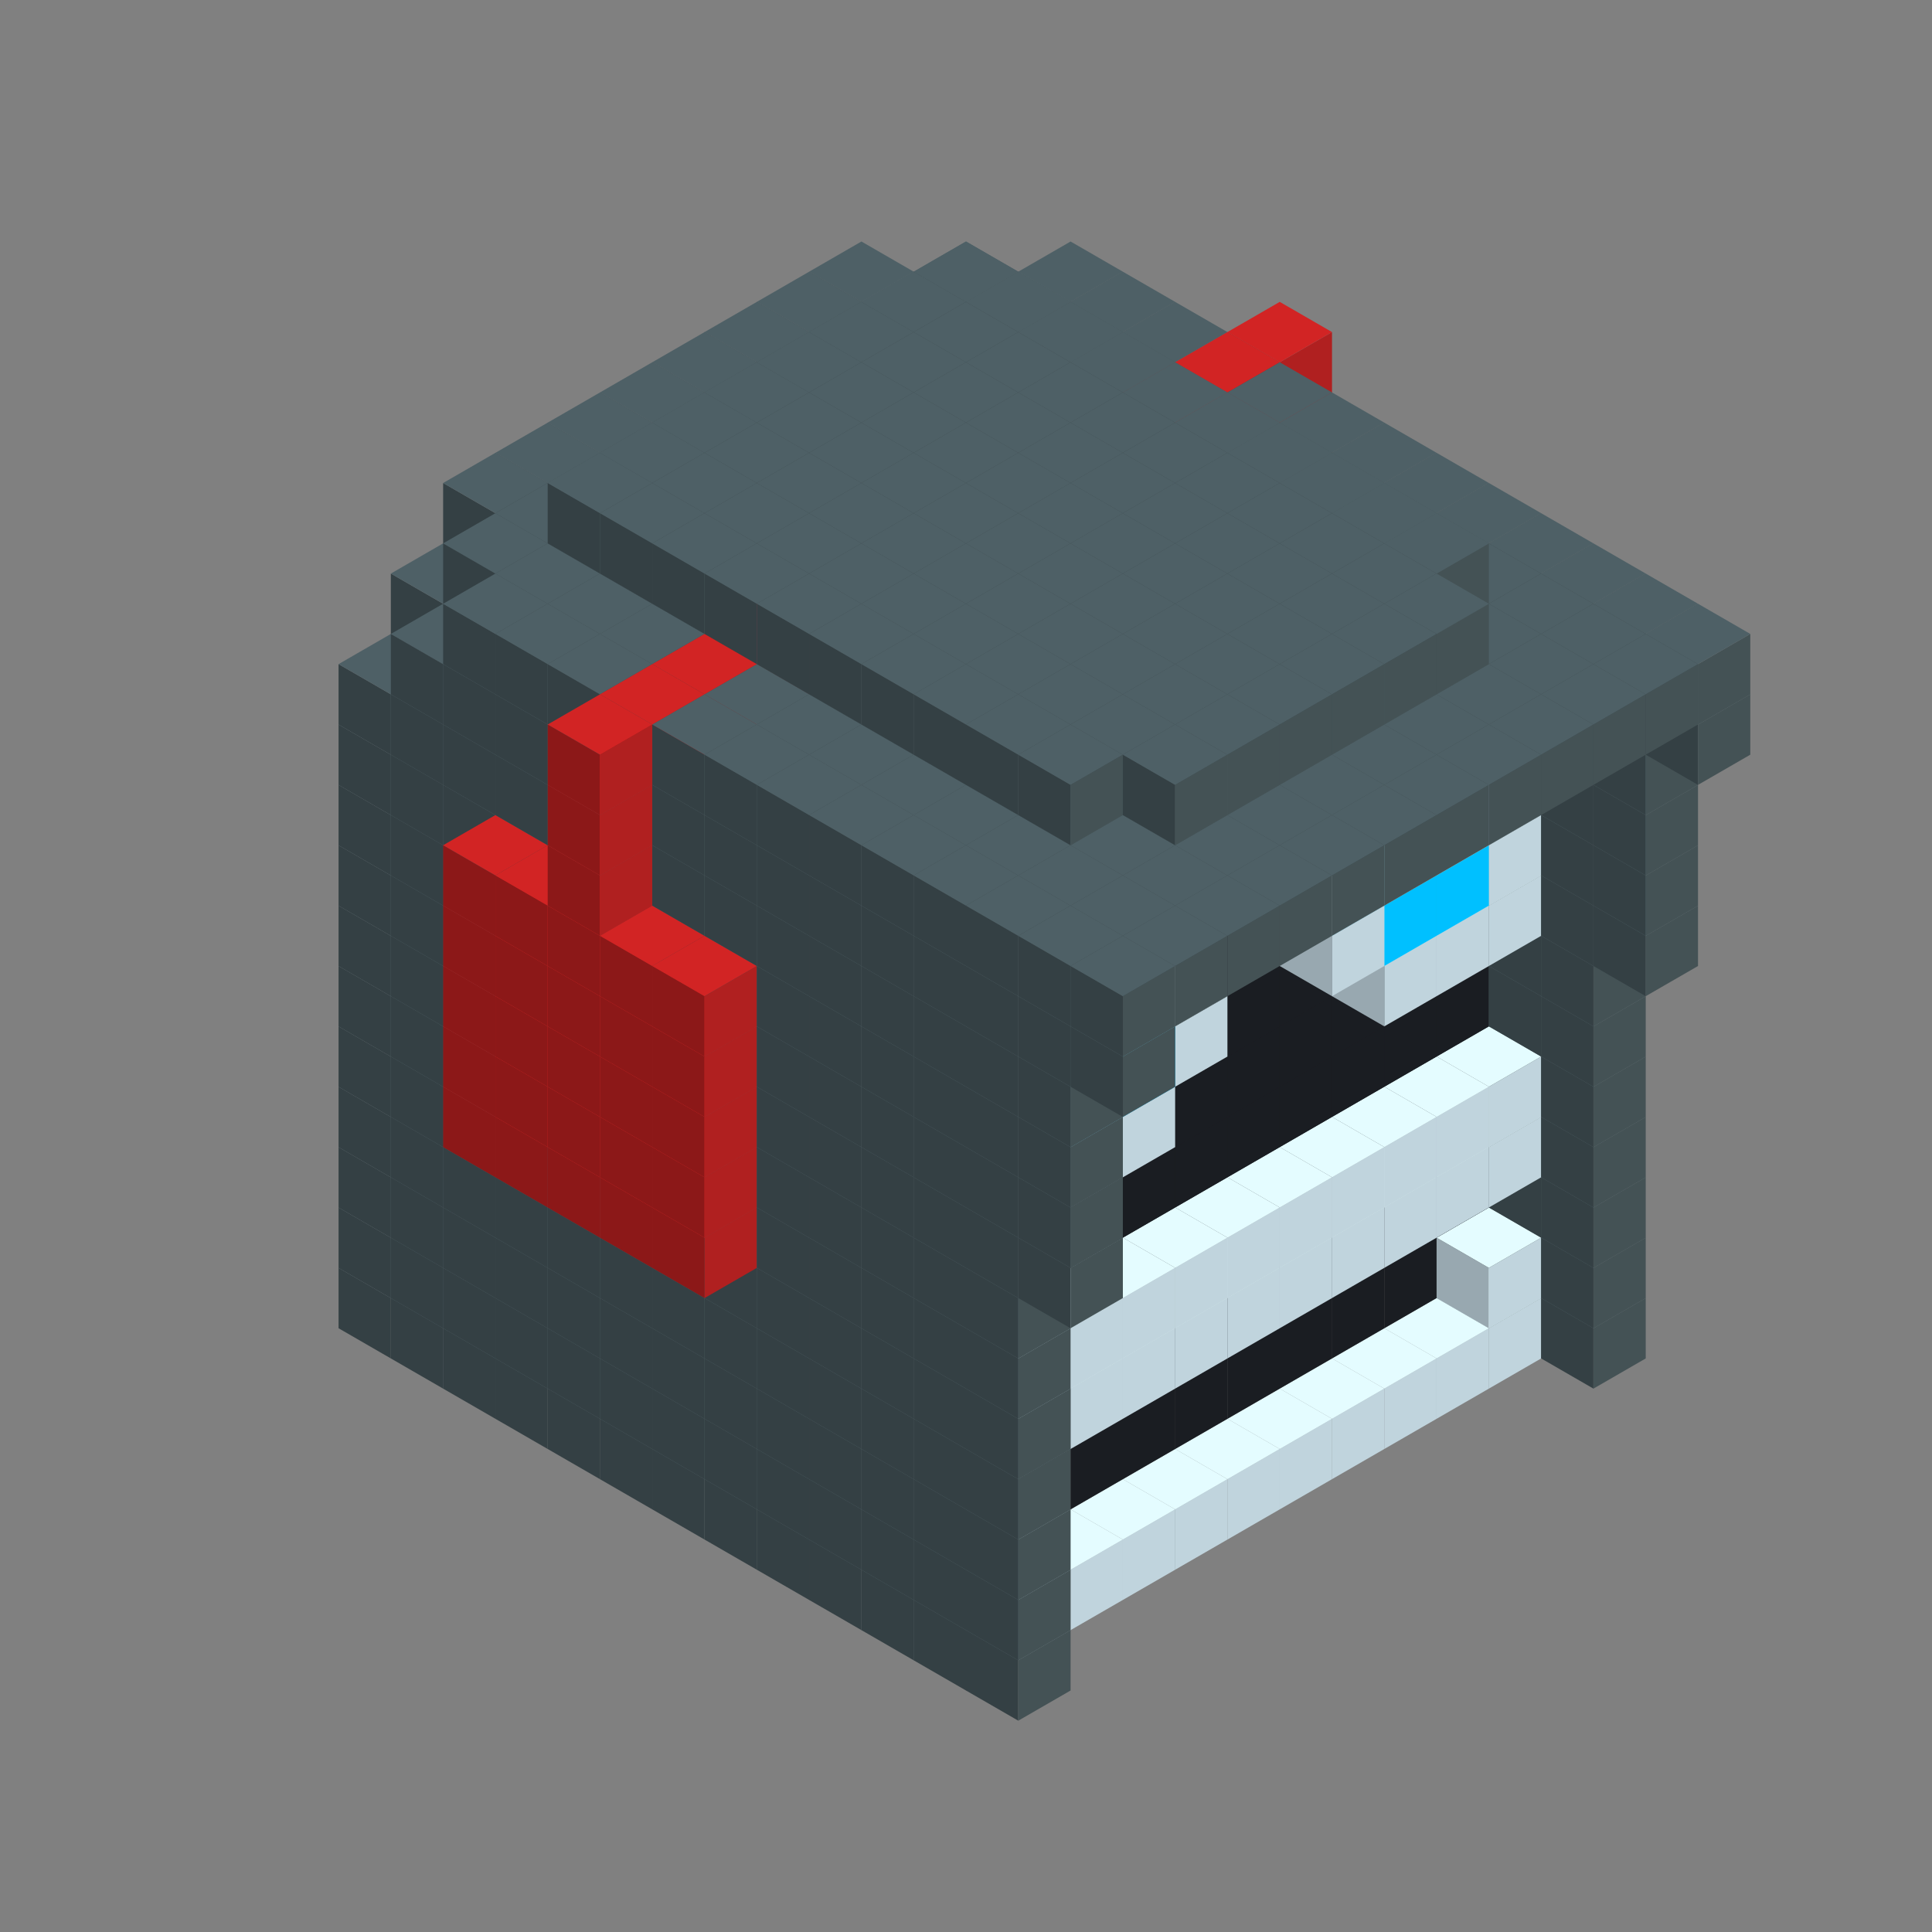 
<svg width='600' height='600' viewBox='4436371 5550000 3200000 3200000' xmlns='http://www.w3.org/2000/svg' xmlns:xlink='http://www.w3.org/1999/xlink'>
<rect x="4436371" y="5550000" width="3200000" height="3200000" fill="#808080" stroke="none"/>
<use xlink:href='#v-0x000000bc-4' transform='translate(1936371,3050000)'/>
<use xlink:href='#v-0x000000bc-4' transform='translate(983738,3600000)'/>
<use xlink:href='#v-0x000000bc-4' transform='translate(2022974,3100000)'/>
<use xlink:href='#v-0x000000bc-4' transform='translate(1070341,3650000)'/>
<use xlink:href='#v-0x000000bc-4' transform='translate(2109577,3150000)'/>
<use xlink:href='#v-0x000000bc-4' transform='translate(1156944,3700000)'/>
<use xlink:href='#v-0x000000bc-4' transform='translate(2196180,3200000)'/>
<use xlink:href='#v-0x000000bc-4' transform='translate(1243547,3750000)'/>
<use xlink:href='#v-0x000000bc-4' transform='translate(2282783,3250000)'/>
<use xlink:href='#v-0x000000bc-4' transform='translate(1330150,3800000)'/>
<use xlink:href='#v-0x000000bc-4' transform='translate(2369386,3300000)'/>
<use xlink:href='#v-0x000000bc-4' transform='translate(1416753,3850000)'/>
<use xlink:href='#v-0x000000bc-4' transform='translate(2455989,3350000)'/>
<use xlink:href='#v-0x000000bc-4' transform='translate(1503356,3900000)'/>
<use xlink:href='#v-0x000000bc-4' transform='translate(2542592,3400000)'/>
<use xlink:href='#v-0x000000bc-4' transform='translate(1589959,3950000)'/>
<use xlink:href='#v-0x000000bc-4' transform='translate(2629195,3450000)'/>
<use xlink:href='#v-0x000000bc-4' transform='translate(1676562,4000000)'/>
<use xlink:href='#v-0x000000bc-4' transform='translate(2715798,3500000)'/>
<use xlink:href='#v-0x000000bc-4' transform='translate(1763165,4050000)'/>
<use xlink:href='#v-0x000000bc-4' transform='translate(2802401,3550000)'/>
<use xlink:href='#v-0x000000bc-4' transform='translate(1849768,4100000)'/>
<use xlink:href='#v-0x000000bc-4' transform='translate(2889004,3600000)'/>
<use xlink:href='#v-0x000000bc-1' transform='translate(2802401,3650000)'/>
<use xlink:href='#v-0x000000bc-1' transform='translate(2715798,3700000)'/>
<use xlink:href='#v-0x000000bc-1' transform='translate(2629195,3750000)'/>
<use xlink:href='#v-0x000000bc-1' transform='translate(2542592,3800000)'/>
<use xlink:href='#v-0x000000bc-1' transform='translate(2455989,3850000)'/>
<use xlink:href='#v-0x000000bc-1' transform='translate(2369386,3900000)'/>
<use xlink:href='#v-0x000000bc-1' transform='translate(2282783,3950000)'/>
<use xlink:href='#v-0x000000bc-1' transform='translate(2196180,4000000)'/>
<use xlink:href='#v-0x000000bc-1' transform='translate(2109577,4050000)'/>
<use xlink:href='#v-0x000000bc-1' transform='translate(2022974,4100000)'/>
<use xlink:href='#v-0x000000bc-4' transform='translate(1936371,4150000)'/>
<use xlink:href='#v-0x000000bc-4' transform='translate(2975607,3650000)'/>
<use xlink:href='#v-0x000000bc-4' transform='translate(2022974,4200000)'/>
<use xlink:href='#v-0x000000bc-4' transform='translate(1936371,2950000)'/>
<use xlink:href='#v-0x000000bc-4' transform='translate(983738,3500000)'/>
<use xlink:href='#v-0x000000bc-4' transform='translate(2022974,3000000)'/>
<use xlink:href='#v-0x000000bc-4' transform='translate(1070341,3550000)'/>
<use xlink:href='#v-0x000000bc-4' transform='translate(2109577,3050000)'/>
<use xlink:href='#v-0x000000bc-4' transform='translate(1156944,3600000)'/>
<use xlink:href='#v-0x000000bc-4' transform='translate(2196180,3100000)'/>
<use xlink:href='#v-0x000000bc-4' transform='translate(1243547,3650000)'/>
<use xlink:href='#v-0x000000bc-4' transform='translate(2282783,3150000)'/>
<use xlink:href='#v-0x000000bc-4' transform='translate(1330150,3700000)'/>
<use xlink:href='#v-0x000000bc-4' transform='translate(2369386,3200000)'/>
<use xlink:href='#v-0x000000bc-4' transform='translate(1416753,3750000)'/>
<use xlink:href='#v-0x000000bc-4' transform='translate(2455989,3250000)'/>
<use xlink:href='#v-0x000000bc-4' transform='translate(1503356,3800000)'/>
<use xlink:href='#v-0x000000bc-4' transform='translate(2542592,3300000)'/>
<use xlink:href='#v-0x000000bc-4' transform='translate(1589959,3850000)'/>
<use xlink:href='#v-0x000000bc-4' transform='translate(2629195,3350000)'/>
<use xlink:href='#v-0x000000bc-4' transform='translate(1676562,3900000)'/>
<use xlink:href='#v-0x000000bc-4' transform='translate(2715798,3400000)'/>
<use xlink:href='#v-0x000000bc-4' transform='translate(1763165,3950000)'/>
<use xlink:href='#v-0x000000bc-4' transform='translate(2802401,3450000)'/>
<use xlink:href='#v-0x000000bc-2' transform='translate(2715798,3500000)'/>
<use xlink:href='#v-0x000000bc-2' transform='translate(2629195,3550000)'/>
<use xlink:href='#v-0x000000bc-2' transform='translate(2542592,3600000)'/>
<use xlink:href='#v-0x000000bc-2' transform='translate(2455989,3650000)'/>
<use xlink:href='#v-0x000000bc-2' transform='translate(2369386,3700000)'/>
<use xlink:href='#v-0x000000bc-2' transform='translate(2282783,3750000)'/>
<use xlink:href='#v-0x000000bc-2' transform='translate(2196180,3800000)'/>
<use xlink:href='#v-0x000000bc-2' transform='translate(2109577,3850000)'/>
<use xlink:href='#v-0x000000bc-2' transform='translate(2022974,3900000)'/>
<use xlink:href='#v-0x000000bc-2' transform='translate(1936371,3950000)'/>
<use xlink:href='#v-0x000000bc-4' transform='translate(1849768,4000000)'/>
<use xlink:href='#v-0x000000bc-4' transform='translate(2889004,3500000)'/>
<use xlink:href='#v-0x000000bc-1' transform='translate(2802401,3550000)'/>
<use xlink:href='#v-0x000000bc-1' transform='translate(2022974,4000000)'/>
<use xlink:href='#v-0x000000bc-4' transform='translate(1936371,4050000)'/>
<use xlink:href='#v-0x000000bc-4' transform='translate(2975607,3550000)'/>
<use xlink:href='#v-0x000000bc-4' transform='translate(2022974,4100000)'/>
<use xlink:href='#v-0x000000bc-4' transform='translate(1936371,2850000)'/>
<use xlink:href='#v-0x000000bc-4' transform='translate(983738,3400000)'/>
<use xlink:href='#v-0x000000bc-4' transform='translate(2022974,2900000)'/>
<use xlink:href='#v-0x000000bc-4' transform='translate(1070341,3450000)'/>
<use xlink:href='#v-0x000000bc-4' transform='translate(2109577,2950000)'/>
<use xlink:href='#v-0x000000bc-4' transform='translate(1156944,3500000)'/>
<use xlink:href='#v-0x000000bc-4' transform='translate(2196180,3000000)'/>
<use xlink:href='#v-0x000000bc-4' transform='translate(1243547,3550000)'/>
<use xlink:href='#v-0x000000bc-4' transform='translate(2282783,3050000)'/>
<use xlink:href='#v-0x000000bc-4' transform='translate(1330150,3600000)'/>
<use xlink:href='#v-0x000000bc-4' transform='translate(2369386,3100000)'/>
<use xlink:href='#v-0x000000bc-4' transform='translate(1416753,3650000)'/>
<use xlink:href='#v-0x000000bc-4' transform='translate(2455989,3150000)'/>
<use xlink:href='#v-0x000000bc-4' transform='translate(1503356,3700000)'/>
<use xlink:href='#v-0x000000bc-4' transform='translate(2542592,3200000)'/>
<use xlink:href='#v-0x000000bc-4' transform='translate(1589959,3750000)'/>
<use xlink:href='#v-0x000000bc-4' transform='translate(2629195,3250000)'/>
<use xlink:href='#v-0x000000bc-4' transform='translate(1676562,3800000)'/>
<use xlink:href='#v-0x000000bc-4' transform='translate(2715798,3300000)'/>
<use xlink:href='#v-0x000000bc-4' transform='translate(1763165,3850000)'/>
<use xlink:href='#v-0x000000bc-4' transform='translate(2802401,3350000)'/>
<use xlink:href='#v-0x000000bc-2' transform='translate(2715798,3400000)'/>
<use xlink:href='#v-0x000000bc-2' transform='translate(2629195,3450000)'/>
<use xlink:href='#v-0x000000bc-2' transform='translate(2542592,3500000)'/>
<use xlink:href='#v-0x000000bc-2' transform='translate(2455989,3550000)'/>
<use xlink:href='#v-0x000000bc-2' transform='translate(2369386,3600000)'/>
<use xlink:href='#v-0x000000bc-2' transform='translate(2282783,3650000)'/>
<use xlink:href='#v-0x000000bc-2' transform='translate(2196180,3700000)'/>
<use xlink:href='#v-0x000000bc-2' transform='translate(2109577,3750000)'/>
<use xlink:href='#v-0x000000bc-2' transform='translate(2022974,3800000)'/>
<use xlink:href='#v-0x000000bc-2' transform='translate(1936371,3850000)'/>
<use xlink:href='#v-0x000000bc-4' transform='translate(1849768,3900000)'/>
<use xlink:href='#v-0x000000bc-4' transform='translate(2889004,3400000)'/>
<use xlink:href='#v-0x000000bc-4' transform='translate(1936371,3950000)'/>
<use xlink:href='#v-0x000000bc-4' transform='translate(2975607,3450000)'/>
<use xlink:href='#v-0x000000bc-4' transform='translate(2022974,4000000)'/>
<use xlink:href='#v-0x000000bc-4' transform='translate(1936371,2750000)'/>
<use xlink:href='#v-0x000000bc-4' transform='translate(983738,3300000)'/>
<use xlink:href='#v-0x000000bc-4' transform='translate(2022974,2800000)'/>
<use xlink:href='#v-0x000000bc-4' transform='translate(1070341,3350000)'/>
<use xlink:href='#v-0x000000bc-4' transform='translate(2109577,2850000)'/>
<use xlink:href='#v-0x000000bc-4' transform='translate(1156944,3400000)'/>
<use xlink:href='#v-0x000000bc-4' transform='translate(2196180,2900000)'/>
<use xlink:href='#v-0x000000bc-4' transform='translate(1243547,3450000)'/>
<use xlink:href='#v-0x000000bc-4' transform='translate(2282783,2950000)'/>
<use xlink:href='#v-0x000000bc-4' transform='translate(1330150,3500000)'/>
<use xlink:href='#v-0x000000bc-4' transform='translate(2369386,3000000)'/>
<use xlink:href='#v-0x000000bc-4' transform='translate(1416753,3550000)'/>
<use xlink:href='#v-0x000000bc-4' transform='translate(2455989,3050000)'/>
<use xlink:href='#v-0x000000bc-4' transform='translate(1503356,3600000)'/>
<use xlink:href='#v-0x000000bc-4' transform='translate(2542592,3100000)'/>
<use xlink:href='#v-0x000000bc-4' transform='translate(1589959,3650000)'/>
<use xlink:href='#v-0x000000bc-4' transform='translate(2629195,3150000)'/>
<use xlink:href='#v-0x000000bc-4' transform='translate(1676562,3700000)'/>
<use xlink:href='#v-0x000000bc-4' transform='translate(2715798,3200000)'/>
<use xlink:href='#v-0x000000bc-4' transform='translate(1763165,3750000)'/>
<use xlink:href='#v-0x000000bc-4' transform='translate(2802401,3250000)'/>
<use xlink:href='#v-0x000000bc-2' transform='translate(2715798,3300000)'/>
<use xlink:href='#v-0x000000bc-2' transform='translate(2629195,3350000)'/>
<use xlink:href='#v-0x000000bc-2' transform='translate(2542592,3400000)'/>
<use xlink:href='#v-0x000000bc-2' transform='translate(2455989,3450000)'/>
<use xlink:href='#v-0x000000bc-2' transform='translate(2369386,3500000)'/>
<use xlink:href='#v-0x000000bc-2' transform='translate(2282783,3550000)'/>
<use xlink:href='#v-0x000000bc-2' transform='translate(2196180,3600000)'/>
<use xlink:href='#v-0x000000bc-2' transform='translate(2109577,3650000)'/>
<use xlink:href='#v-0x000000bc-2' transform='translate(2022974,3700000)'/>
<use xlink:href='#v-0x000000bc-2' transform='translate(1936371,3750000)'/>
<use xlink:href='#v-0x000000bc-4' transform='translate(1849768,3800000)'/>
<use xlink:href='#v-0x000000bc-4' transform='translate(2889004,3300000)'/>
<use xlink:href='#v-0x000000bc-1' transform='translate(2802401,3350000)'/>
<use xlink:href='#v-0x000000bc-1' transform='translate(2715798,3400000)'/>
<use xlink:href='#v-0x000000bc-1' transform='translate(2629195,3450000)'/>
<use xlink:href='#v-0x000000bc-1' transform='translate(2542592,3500000)'/>
<use xlink:href='#v-0x000000bc-1' transform='translate(2455989,3550000)'/>
<use xlink:href='#v-0x000000bc-1' transform='translate(2369386,3600000)'/>
<use xlink:href='#v-0x000000bc-1' transform='translate(2282783,3650000)'/>
<use xlink:href='#v-0x000000bc-1' transform='translate(2196180,3700000)'/>
<use xlink:href='#v-0x000000bc-1' transform='translate(2109577,3750000)'/>
<use xlink:href='#v-0x000000bc-1' transform='translate(2022974,3800000)'/>
<use xlink:href='#v-0x000000bc-4' transform='translate(1936371,3850000)'/>
<use xlink:href='#v-0x000000bc-4' transform='translate(2975607,3350000)'/>
<use xlink:href='#v-0x000000bc-4' transform='translate(2022974,3900000)'/>
<use xlink:href='#v-0x000000bc-4' transform='translate(1936371,2650000)'/>
<use xlink:href='#v-0x000000bc-4' transform='translate(983738,3200000)'/>
<use xlink:href='#v-0x000000bc-4' transform='translate(2022974,2700000)'/>
<use xlink:href='#v-0x000000bc-4' transform='translate(1070341,3250000)'/>
<use xlink:href='#v-0x000000bc-4' transform='translate(2109577,2750000)'/>
<use xlink:href='#v-0x000000bc-4' transform='translate(1156944,3300000)'/>
<use xlink:href='#v-0x000000bc-4' transform='translate(2196180,2800000)'/>
<use xlink:href='#v-0x000000bc-4' transform='translate(1243547,3350000)'/>
<use xlink:href='#v-0x000000bc-4' transform='translate(2282783,2850000)'/>
<use xlink:href='#v-0x000000bc-4' transform='translate(1330150,3400000)'/>
<use xlink:href='#v-0x000000bc-4' transform='translate(2369386,2900000)'/>
<use xlink:href='#v-0x000000bc-4' transform='translate(1416753,3450000)'/>
<use xlink:href='#v-0x000000bc-4' transform='translate(2455989,2950000)'/>
<use xlink:href='#v-0x000000bc-4' transform='translate(1503356,3500000)'/>
<use xlink:href='#v-0x000000bc-4' transform='translate(2542592,3000000)'/>
<use xlink:href='#v-0x000000bc-4' transform='translate(1589959,3550000)'/>
<use xlink:href='#v-0x000000bc-4' transform='translate(2629195,3050000)'/>
<use xlink:href='#v-0x000000bc-4' transform='translate(1676562,3600000)'/>
<use xlink:href='#v-0x000000bc-4' transform='translate(2715798,3100000)'/>
<use xlink:href='#v-0x000000bc-4' transform='translate(1763165,3650000)'/>
<use xlink:href='#v-0x000000bc-4' transform='translate(2802401,3150000)'/>
<use xlink:href='#v-0x000000bc-2' transform='translate(2715798,3200000)'/>
<use xlink:href='#v-0x000000bc-2' transform='translate(2629195,3250000)'/>
<use xlink:href='#v-0x000000bc-2' transform='translate(2542592,3300000)'/>
<use xlink:href='#v-0x000000bc-2' transform='translate(2455989,3350000)'/>
<use xlink:href='#v-0x000000bc-2' transform='translate(2369386,3400000)'/>
<use xlink:href='#v-0x000000bc-2' transform='translate(2282783,3450000)'/>
<use xlink:href='#v-0x000000bc-2' transform='translate(2196180,3500000)'/>
<use xlink:href='#v-0x000000bc-2' transform='translate(2109577,3550000)'/>
<use xlink:href='#v-0x000000bc-2' transform='translate(2022974,3600000)'/>
<use xlink:href='#v-0x000000bc-2' transform='translate(1936371,3650000)'/>
<use xlink:href='#v-0x000000bc-4' transform='translate(1849768,3700000)'/>
<use xlink:href='#v-0x000000bc-4' transform='translate(2889004,3200000)'/>
<use xlink:href='#v-0x000000bc-1' transform='translate(2802401,3250000)'/>
<use xlink:href='#v-0x000000bc-1' transform='translate(2715798,3300000)'/>
<use xlink:href='#v-0x000000bc-1' transform='translate(2629195,3350000)'/>
<use xlink:href='#v-0x000000bc-1' transform='translate(2542592,3400000)'/>
<use xlink:href='#v-0x000000bc-1' transform='translate(2455989,3450000)'/>
<use xlink:href='#v-0x000000bc-1' transform='translate(2369386,3500000)'/>
<use xlink:href='#v-0x000000bc-1' transform='translate(2282783,3550000)'/>
<use xlink:href='#v-0x000000bc-1' transform='translate(2196180,3600000)'/>
<use xlink:href='#v-0x000000bc-1' transform='translate(2109577,3650000)'/>
<use xlink:href='#v-0x000000bc-1' transform='translate(2022974,3700000)'/>
<use xlink:href='#v-0x000000bc-4' transform='translate(1936371,3750000)'/>
<use xlink:href='#v-0x000000bc-4' transform='translate(2975607,3250000)'/>
<use xlink:href='#v-0x000000bc-4' transform='translate(2022974,3800000)'/>
<use xlink:href='#v-0x000000bc-4' transform='translate(1936371,2550000)'/>
<use xlink:href='#v-0x000000bc-4' transform='translate(983738,3100000)'/>
<use xlink:href='#v-0x000000bc-4' transform='translate(2022974,2600000)'/>
<use xlink:href='#v-0x000000bc-4' transform='translate(1070341,3150000)'/>
<use xlink:href='#v-0x000000bc-4' transform='translate(2109577,2650000)'/>
<use xlink:href='#v-0x000000bc-4' transform='translate(1156944,3200000)'/>
<use xlink:href='#v-0x000000bc-5' transform='translate(2282783,2650000)'/>
<use xlink:href='#v-0x000000bc-4' transform='translate(2196180,2700000)'/>
<use xlink:href='#v-0x000000bc-4' transform='translate(1243547,3250000)'/>
<use xlink:href='#v-0x000000bc-5' transform='translate(1156944,3300000)'/>
<use xlink:href='#v-0x000000bc-5' transform='translate(2369386,2700000)'/>
<use xlink:href='#v-0x000000bc-4' transform='translate(2282783,2750000)'/>
<use xlink:href='#v-0x000000bc-4' transform='translate(1330150,3300000)'/>
<use xlink:href='#v-0x000000bc-5' transform='translate(1243547,3350000)'/>
<use xlink:href='#v-0x000000bc-5' transform='translate(2455989,2750000)'/>
<use xlink:href='#v-0x000000bc-4' transform='translate(2369386,2800000)'/>
<use xlink:href='#v-0x000000bc-4' transform='translate(1416753,3350000)'/>
<use xlink:href='#v-0x000000bc-5' transform='translate(1330150,3400000)'/>
<use xlink:href='#v-0x000000bc-5' transform='translate(2542592,2800000)'/>
<use xlink:href='#v-0x000000bc-4' transform='translate(2455989,2850000)'/>
<use xlink:href='#v-0x000000bc-4' transform='translate(1503356,3400000)'/>
<use xlink:href='#v-0x000000bc-5' transform='translate(1416753,3450000)'/>
<use xlink:href='#v-0x000000bc-5' transform='translate(2629195,2850000)'/>
<use xlink:href='#v-0x000000bc-4' transform='translate(2542592,2900000)'/>
<use xlink:href='#v-0x000000bc-4' transform='translate(1589959,3450000)'/>
<use xlink:href='#v-0x000000bc-5' transform='translate(1503356,3500000)'/>
<use xlink:href='#v-0x000000bc-4' transform='translate(2629195,2950000)'/>
<use xlink:href='#v-0x000000bc-4' transform='translate(1676562,3500000)'/>
<use xlink:href='#v-0x000000bc-4' transform='translate(2715798,3000000)'/>
<use xlink:href='#v-0x000000bc-4' transform='translate(1763165,3550000)'/>
<use xlink:href='#v-0x000000bc-4' transform='translate(2802401,3050000)'/>
<use xlink:href='#v-0x000000bc-2' transform='translate(2715798,3100000)'/>
<use xlink:href='#v-0x000000bc-2' transform='translate(2629195,3150000)'/>
<use xlink:href='#v-0x000000bc-2' transform='translate(2542592,3200000)'/>
<use xlink:href='#v-0x000000bc-2' transform='translate(2455989,3250000)'/>
<use xlink:href='#v-0x000000bc-2' transform='translate(2369386,3300000)'/>
<use xlink:href='#v-0x000000bc-2' transform='translate(2282783,3350000)'/>
<use xlink:href='#v-0x000000bc-2' transform='translate(2196180,3400000)'/>
<use xlink:href='#v-0x000000bc-2' transform='translate(2109577,3450000)'/>
<use xlink:href='#v-0x000000bc-2' transform='translate(2022974,3500000)'/>
<use xlink:href='#v-0x000000bc-2' transform='translate(1936371,3550000)'/>
<use xlink:href='#v-0x000000bc-4' transform='translate(1849768,3600000)'/>
<use xlink:href='#v-0x000000bc-4' transform='translate(2889004,3100000)'/>
<use xlink:href='#v-0x000000bc-4' transform='translate(1936371,3650000)'/>
<use xlink:href='#v-0x000000bc-4' transform='translate(2975607,3150000)'/>
<use xlink:href='#v-0x000000bc-4' transform='translate(2022974,3700000)'/>
<use xlink:href='#v-0x000000bc-4' transform='translate(1936371,2450000)'/>
<use xlink:href='#v-0x000000bc-4' transform='translate(983738,3000000)'/>
<use xlink:href='#v-0x000000bc-4' transform='translate(2022974,2500000)'/>
<use xlink:href='#v-0x000000bc-4' transform='translate(1070341,3050000)'/>
<use xlink:href='#v-0x000000bc-4' transform='translate(2109577,2550000)'/>
<use xlink:href='#v-0x000000bc-4' transform='translate(1156944,3100000)'/>
<use xlink:href='#v-0x000000bc-5' transform='translate(2282783,2550000)'/>
<use xlink:href='#v-0x000000bc-4' transform='translate(2196180,2600000)'/>
<use xlink:href='#v-0x000000bc-4' transform='translate(1243547,3150000)'/>
<use xlink:href='#v-0x000000bc-5' transform='translate(1156944,3200000)'/>
<use xlink:href='#v-0x000000bc-5' transform='translate(2369386,2600000)'/>
<use xlink:href='#v-0x000000bc-4' transform='translate(2282783,2650000)'/>
<use xlink:href='#v-0x000000bc-4' transform='translate(1330150,3200000)'/>
<use xlink:href='#v-0x000000bc-5' transform='translate(1243547,3250000)'/>
<use xlink:href='#v-0x000000bc-5' transform='translate(2455989,2650000)'/>
<use xlink:href='#v-0x000000bc-4' transform='translate(2369386,2700000)'/>
<use xlink:href='#v-0x000000bc-4' transform='translate(1416753,3250000)'/>
<use xlink:href='#v-0x000000bc-5' transform='translate(1330150,3300000)'/>
<use xlink:href='#v-0x000000bc-5' transform='translate(2542592,2700000)'/>
<use xlink:href='#v-0x000000bc-4' transform='translate(2455989,2750000)'/>
<use xlink:href='#v-0x000000bc-4' transform='translate(1503356,3300000)'/>
<use xlink:href='#v-0x000000bc-5' transform='translate(1416753,3350000)'/>
<use xlink:href='#v-0x000000bc-5' transform='translate(2629195,2750000)'/>
<use xlink:href='#v-0x000000bc-4' transform='translate(2542592,2800000)'/>
<use xlink:href='#v-0x000000bc-4' transform='translate(1589959,3350000)'/>
<use xlink:href='#v-0x000000bc-5' transform='translate(1503356,3400000)'/>
<use xlink:href='#v-0x000000bc-4' transform='translate(2629195,2850000)'/>
<use xlink:href='#v-0x000000bc-4' transform='translate(1676562,3400000)'/>
<use xlink:href='#v-0x000000bc-4' transform='translate(2715798,2900000)'/>
<use xlink:href='#v-0x000000bc-4' transform='translate(1763165,3450000)'/>
<use xlink:href='#v-0x000000bc-4' transform='translate(2802401,2950000)'/>
<use xlink:href='#v-0x000000bc-2' transform='translate(2715798,3000000)'/>
<use xlink:href='#v-0x000000bc-2' transform='translate(2629195,3050000)'/>
<use xlink:href='#v-0x000000bc-2' transform='translate(2542592,3100000)'/>
<use xlink:href='#v-0x000000bc-2' transform='translate(2455989,3150000)'/>
<use xlink:href='#v-0x000000bc-2' transform='translate(2369386,3200000)'/>
<use xlink:href='#v-0x000000bc-2' transform='translate(2282783,3250000)'/>
<use xlink:href='#v-0x000000bc-2' transform='translate(2196180,3300000)'/>
<use xlink:href='#v-0x000000bc-2' transform='translate(2109577,3350000)'/>
<use xlink:href='#v-0x000000bc-2' transform='translate(2022974,3400000)'/>
<use xlink:href='#v-0x000000bc-2' transform='translate(1936371,3450000)'/>
<use xlink:href='#v-0x000000bc-4' transform='translate(1849768,3500000)'/>
<use xlink:href='#v-0x000000bc-4' transform='translate(2889004,3000000)'/>
<use xlink:href='#v-0x000000bc-4' transform='translate(1936371,3550000)'/>
<use xlink:href='#v-0x000000bc-4' transform='translate(2975607,3050000)'/>
<use xlink:href='#v-0x000000bc-4' transform='translate(2022974,3600000)'/>
<use xlink:href='#v-0x000000bc-4' transform='translate(1936371,2350000)'/>
<use xlink:href='#v-0x000000bc-4' transform='translate(983738,2900000)'/>
<use xlink:href='#v-0x000000bc-4' transform='translate(2022974,2400000)'/>
<use xlink:href='#v-0x000000bc-4' transform='translate(1070341,2950000)'/>
<use xlink:href='#v-0x000000bc-4' transform='translate(2109577,2450000)'/>
<use xlink:href='#v-0x000000bc-4' transform='translate(1156944,3000000)'/>
<use xlink:href='#v-0x000000bc-5' transform='translate(2282783,2450000)'/>
<use xlink:href='#v-0x000000bc-4' transform='translate(2196180,2500000)'/>
<use xlink:href='#v-0x000000bc-4' transform='translate(1243547,3050000)'/>
<use xlink:href='#v-0x000000bc-5' transform='translate(1156944,3100000)'/>
<use xlink:href='#v-0x000000bc-5' transform='translate(2369386,2500000)'/>
<use xlink:href='#v-0x000000bc-4' transform='translate(2282783,2550000)'/>
<use xlink:href='#v-0x000000bc-4' transform='translate(1330150,3100000)'/>
<use xlink:href='#v-0x000000bc-5' transform='translate(1243547,3150000)'/>
<use xlink:href='#v-0x000000bc-5' transform='translate(2455989,2550000)'/>
<use xlink:href='#v-0x000000bc-4' transform='translate(2369386,2600000)'/>
<use xlink:href='#v-0x000000bc-4' transform='translate(1416753,3150000)'/>
<use xlink:href='#v-0x000000bc-5' transform='translate(1330150,3200000)'/>
<use xlink:href='#v-0x000000bc-5' transform='translate(2542592,2600000)'/>
<use xlink:href='#v-0x000000bc-4' transform='translate(2455989,2650000)'/>
<use xlink:href='#v-0x000000bc-4' transform='translate(1503356,3200000)'/>
<use xlink:href='#v-0x000000bc-5' transform='translate(1416753,3250000)'/>
<use xlink:href='#v-0x000000bc-5' transform='translate(2629195,2650000)'/>
<use xlink:href='#v-0x000000bc-4' transform='translate(2542592,2700000)'/>
<use xlink:href='#v-0x000000bc-4' transform='translate(1589959,3250000)'/>
<use xlink:href='#v-0x000000bc-5' transform='translate(1503356,3300000)'/>
<use xlink:href='#v-0x000000bc-4' transform='translate(2629195,2750000)'/>
<use xlink:href='#v-0x000000bc-4' transform='translate(1676562,3300000)'/>
<use xlink:href='#v-0x000000bc-4' transform='translate(2715798,2800000)'/>
<use xlink:href='#v-0x000000bc-4' transform='translate(1763165,3350000)'/>
<use xlink:href='#v-0x000000bc-4' transform='translate(2802401,2850000)'/>
<use xlink:href='#v-0x000000bc-2' transform='translate(2715798,2900000)'/>
<use xlink:href='#v-0x000000bc-2' transform='translate(2629195,2950000)'/>
<use xlink:href='#v-0x000000bc-2' transform='translate(2542592,3000000)'/>
<use xlink:href='#v-0x000000bc-2' transform='translate(2455989,3050000)'/>
<use xlink:href='#v-0x000000bc-2' transform='translate(2369386,3100000)'/>
<use xlink:href='#v-0x000000bc-2' transform='translate(2282783,3150000)'/>
<use xlink:href='#v-0x000000bc-2' transform='translate(2196180,3200000)'/>
<use xlink:href='#v-0x000000bc-2' transform='translate(2109577,3250000)'/>
<use xlink:href='#v-0x000000bc-2' transform='translate(2022974,3300000)'/>
<use xlink:href='#v-0x000000bc-2' transform='translate(1936371,3350000)'/>
<use xlink:href='#v-0x000000bc-4' transform='translate(1849768,3400000)'/>
<use xlink:href='#v-0x000000bc-4' transform='translate(2889004,2900000)'/>
<use xlink:href='#v-0x000000bc-1' transform='translate(2802401,2950000)'/>
<use xlink:href='#v-0x000000bc-1' transform='translate(2715798,3000000)'/>
<use xlink:href='#v-0x000000bc-1' transform='translate(2629195,3050000)'/>
<use xlink:href='#v-0x000000bc-1' transform='translate(2196180,3300000)'/>
<use xlink:href='#v-0x000000bc-1' transform='translate(2109577,3350000)'/>
<use xlink:href='#v-0x000000bc-1' transform='translate(2022974,3400000)'/>
<use xlink:href='#v-0x000000bc-4' transform='translate(1936371,3450000)'/>
<use xlink:href='#v-0x000000bc-4' transform='translate(2975607,2950000)'/>
<use xlink:href='#v-0x000000bc-4' transform='translate(2022974,3500000)'/>
<use xlink:href='#v-0x000000bc-4' transform='translate(3062210,3000000)'/>
<use xlink:href='#v-0x000000bc-4' transform='translate(2109577,3550000)'/>
<use xlink:href='#v-0x000000bc-4' transform='translate(1936371,2250000)'/>
<use xlink:href='#v-0x000000bc-4' transform='translate(983738,2800000)'/>
<use xlink:href='#v-0x000000bc-4' transform='translate(2022974,2300000)'/>
<use xlink:href='#v-0x000000bc-4' transform='translate(1070341,2850000)'/>
<use xlink:href='#v-0x000000bc-4' transform='translate(2109577,2350000)'/>
<use xlink:href='#v-0x000000bc-4' transform='translate(1156944,2900000)'/>
<use xlink:href='#v-0x000000bc-5' transform='translate(2282783,2350000)'/>
<use xlink:href='#v-0x000000bc-4' transform='translate(2196180,2400000)'/>
<use xlink:href='#v-0x000000bc-4' transform='translate(1243547,2950000)'/>
<use xlink:href='#v-0x000000bc-5' transform='translate(1156944,3000000)'/>
<use xlink:href='#v-0x000000bc-5' transform='translate(2369386,2400000)'/>
<use xlink:href='#v-0x000000bc-4' transform='translate(2282783,2450000)'/>
<use xlink:href='#v-0x000000bc-4' transform='translate(1330150,3000000)'/>
<use xlink:href='#v-0x000000bc-5' transform='translate(1243547,3050000)'/>
<use xlink:href='#v-0x000000bc-5' transform='translate(2455989,2450000)'/>
<use xlink:href='#v-0x000000bc-4' transform='translate(2369386,2500000)'/>
<use xlink:href='#v-0x000000bc-4' transform='translate(1416753,3050000)'/>
<use xlink:href='#v-0x000000bc-5' transform='translate(1330150,3100000)'/>
<use xlink:href='#v-0x000000bc-5' transform='translate(2542592,2500000)'/>
<use xlink:href='#v-0x000000bc-4' transform='translate(2455989,2550000)'/>
<use xlink:href='#v-0x000000bc-4' transform='translate(1503356,3100000)'/>
<use xlink:href='#v-0x000000bc-5' transform='translate(1416753,3150000)'/>
<use xlink:href='#v-0x000000bc-5' transform='translate(2629195,2550000)'/>
<use xlink:href='#v-0x000000bc-4' transform='translate(2542592,2600000)'/>
<use xlink:href='#v-0x000000bc-4' transform='translate(1589959,3150000)'/>
<use xlink:href='#v-0x000000bc-5' transform='translate(1503356,3200000)'/>
<use xlink:href='#v-0x000000bc-4' transform='translate(2629195,2650000)'/>
<use xlink:href='#v-0x000000bc-4' transform='translate(1676562,3200000)'/>
<use xlink:href='#v-0x000000bc-4' transform='translate(2715798,2700000)'/>
<use xlink:href='#v-0x000000bc-4' transform='translate(1763165,3250000)'/>
<use xlink:href='#v-0x000000bc-4' transform='translate(2802401,2750000)'/>
<use xlink:href='#v-0x000000bc-2' transform='translate(2715798,2800000)'/>
<use xlink:href='#v-0x000000bc-2' transform='translate(2629195,2850000)'/>
<use xlink:href='#v-0x000000bc-2' transform='translate(2542592,2900000)'/>
<use xlink:href='#v-0x000000bc-2' transform='translate(2455989,2950000)'/>
<use xlink:href='#v-0x000000bc-2' transform='translate(2369386,3000000)'/>
<use xlink:href='#v-0x000000bc-2' transform='translate(2282783,3050000)'/>
<use xlink:href='#v-0x000000bc-2' transform='translate(2196180,3100000)'/>
<use xlink:href='#v-0x000000bc-2' transform='translate(2109577,3150000)'/>
<use xlink:href='#v-0x000000bc-2' transform='translate(2022974,3200000)'/>
<use xlink:href='#v-0x000000bc-2' transform='translate(1936371,3250000)'/>
<use xlink:href='#v-0x000000bc-4' transform='translate(1849768,3300000)'/>
<use xlink:href='#v-0x000000bc-4' transform='translate(2889004,2800000)'/>
<use xlink:href='#v-0x000000bc-1' transform='translate(2802401,2850000)'/>
<use xlink:href='#v-0x000000bc-3' transform='translate(2715798,2900000)'/>
<use xlink:href='#v-0x000000bc-3' transform='translate(2629195,2950000)'/>
<use xlink:href='#v-0x000000bc-1' transform='translate(2542592,3000000)'/>
<use xlink:href='#v-0x000000bc-1' transform='translate(2282783,3150000)'/>
<use xlink:href='#v-0x000000bc-3' transform='translate(2196180,3200000)'/>
<use xlink:href='#v-0x000000bc-3' transform='translate(2109577,3250000)'/>
<use xlink:href='#v-0x000000bc-1' transform='translate(2022974,3300000)'/>
<use xlink:href='#v-0x000000bc-4' transform='translate(1936371,3350000)'/>
<use xlink:href='#v-0x000000bc-4' transform='translate(2975607,2850000)'/>
<use xlink:href='#v-0x000000bc-4' transform='translate(2022974,3400000)'/>
<use xlink:href='#v-0x000000bc-4' transform='translate(3062210,2900000)'/>
<use xlink:href='#v-0x000000bc-4' transform='translate(2109577,3450000)'/>
<use xlink:href='#v-0x000000bc-4' transform='translate(1936371,2150000)'/>
<use xlink:href='#v-0x000000bc-4' transform='translate(983738,2700000)'/>
<use xlink:href='#v-0x000000bc-4' transform='translate(2022974,2200000)'/>
<use xlink:href='#v-0x000000bc-4' transform='translate(1070341,2750000)'/>
<use xlink:href='#v-0x000000bc-4' transform='translate(2109577,2250000)'/>
<use xlink:href='#v-0x000000bc-4' transform='translate(1156944,2800000)'/>
<use xlink:href='#v-0x000000bc-5' transform='translate(2282783,2250000)'/>
<use xlink:href='#v-0x000000bc-4' transform='translate(2196180,2300000)'/>
<use xlink:href='#v-0x000000bc-4' transform='translate(1243547,2850000)'/>
<use xlink:href='#v-0x000000bc-5' transform='translate(1156944,2900000)'/>
<use xlink:href='#v-0x000000bc-5' transform='translate(2369386,2300000)'/>
<use xlink:href='#v-0x000000bc-4' transform='translate(2282783,2350000)'/>
<use xlink:href='#v-0x000000bc-4' transform='translate(1330150,2900000)'/>
<use xlink:href='#v-0x000000bc-5' transform='translate(1243547,2950000)'/>
<use xlink:href='#v-0x000000bc-5' transform='translate(2455989,2350000)'/>
<use xlink:href='#v-0x000000bc-4' transform='translate(2369386,2400000)'/>
<use xlink:href='#v-0x000000bc-4' transform='translate(1416753,2950000)'/>
<use xlink:href='#v-0x000000bc-5' transform='translate(1330150,3000000)'/>
<use xlink:href='#v-0x000000bc-5' transform='translate(2542592,2400000)'/>
<use xlink:href='#v-0x000000bc-4' transform='translate(2455989,2450000)'/>
<use xlink:href='#v-0x000000bc-4' transform='translate(1503356,3000000)'/>
<use xlink:href='#v-0x000000bc-5' transform='translate(1416753,3050000)'/>
<use xlink:href='#v-0x000000bc-5' transform='translate(2629195,2450000)'/>
<use xlink:href='#v-0x000000bc-4' transform='translate(2542592,2500000)'/>
<use xlink:href='#v-0x000000bc-4' transform='translate(1589959,3050000)'/>
<use xlink:href='#v-0x000000bc-5' transform='translate(1503356,3100000)'/>
<use xlink:href='#v-0x000000bc-4' transform='translate(2629195,2550000)'/>
<use xlink:href='#v-0x000000bc-4' transform='translate(1676562,3100000)'/>
<use xlink:href='#v-0x000000bc-4' transform='translate(2715798,2600000)'/>
<use xlink:href='#v-0x000000bc-4' transform='translate(1763165,3150000)'/>
<use xlink:href='#v-0x000000bc-4' transform='translate(2802401,2650000)'/>
<use xlink:href='#v-0x000000bc-2' transform='translate(2715798,2700000)'/>
<use xlink:href='#v-0x000000bc-2' transform='translate(2629195,2750000)'/>
<use xlink:href='#v-0x000000bc-2' transform='translate(2542592,2800000)'/>
<use xlink:href='#v-0x000000bc-2' transform='translate(2455989,2850000)'/>
<use xlink:href='#v-0x000000bc-2' transform='translate(2369386,2900000)'/>
<use xlink:href='#v-0x000000bc-2' transform='translate(2282783,2950000)'/>
<use xlink:href='#v-0x000000bc-2' transform='translate(2196180,3000000)'/>
<use xlink:href='#v-0x000000bc-2' transform='translate(2109577,3050000)'/>
<use xlink:href='#v-0x000000bc-2' transform='translate(2022974,3100000)'/>
<use xlink:href='#v-0x000000bc-2' transform='translate(1936371,3150000)'/>
<use xlink:href='#v-0x000000bc-4' transform='translate(1849768,3200000)'/>
<use xlink:href='#v-0x000000bc-4' transform='translate(2889004,2700000)'/>
<use xlink:href='#v-0x000000bc-1' transform='translate(2802401,2750000)'/>
<use xlink:href='#v-0x000000bc-1' transform='translate(2715798,2800000)'/>
<use xlink:href='#v-0x000000bc-1' transform='translate(2629195,2850000)'/>
<use xlink:href='#v-0x000000bc-1' transform='translate(2196180,3100000)'/>
<use xlink:href='#v-0x000000bc-1' transform='translate(2109577,3150000)'/>
<use xlink:href='#v-0x000000bc-1' transform='translate(2022974,3200000)'/>
<use xlink:href='#v-0x000000bc-4' transform='translate(1936371,3250000)'/>
<use xlink:href='#v-0x000000bc-4' transform='translate(2975607,2750000)'/>
<use xlink:href='#v-0x000000bc-4' transform='translate(2022974,3300000)'/>
<use xlink:href='#v-0x000000bc-4' transform='translate(3062210,2800000)'/>
<use xlink:href='#v-0x000000bc-4' transform='translate(2109577,3350000)'/>
<use xlink:href='#v-0x000000bc-4' transform='translate(1936371,2050000)'/>
<use xlink:href='#v-0x000000bc-4' transform='translate(983738,2600000)'/>
<use xlink:href='#v-0x000000bc-4' transform='translate(2022974,2100000)'/>
<use xlink:href='#v-0x000000bc-4' transform='translate(1070341,2650000)'/>
<use xlink:href='#v-0x000000bc-4' transform='translate(2109577,2150000)'/>
<use xlink:href='#v-0x000000bc-4' transform='translate(1156944,2700000)'/>
<use xlink:href='#v-0x000000bc-4' transform='translate(2196180,2200000)'/>
<use xlink:href='#v-0x000000bc-4' transform='translate(1243547,2750000)'/>
<use xlink:href='#v-0x000000bc-4' transform='translate(2282783,2250000)'/>
<use xlink:href='#v-0x000000bc-4' transform='translate(1330150,2800000)'/>
<use xlink:href='#v-0x000000bc-5' transform='translate(2455989,2250000)'/>
<use xlink:href='#v-0x000000bc-4' transform='translate(2369386,2300000)'/>
<use xlink:href='#v-0x000000bc-4' transform='translate(1416753,2850000)'/>
<use xlink:href='#v-0x000000bc-5' transform='translate(1330150,2900000)'/>
<use xlink:href='#v-0x000000bc-4' transform='translate(2455989,2350000)'/>
<use xlink:href='#v-0x000000bc-4' transform='translate(1503356,2900000)'/>
<use xlink:href='#v-0x000000bc-4' transform='translate(2542592,2400000)'/>
<use xlink:href='#v-0x000000bc-4' transform='translate(1589959,2950000)'/>
<use xlink:href='#v-0x000000bc-4' transform='translate(2629195,2450000)'/>
<use xlink:href='#v-0x000000bc-4' transform='translate(1676562,3000000)'/>
<use xlink:href='#v-0x000000bc-4' transform='translate(2715798,2500000)'/>
<use xlink:href='#v-0x000000bc-4' transform='translate(1763165,3050000)'/>
<use xlink:href='#v-0x000000bc-4' transform='translate(2802401,2550000)'/>
<use xlink:href='#v-0x000000bc-2' transform='translate(2715798,2600000)'/>
<use xlink:href='#v-0x000000bc-2' transform='translate(2629195,2650000)'/>
<use xlink:href='#v-0x000000bc-2' transform='translate(2542592,2700000)'/>
<use xlink:href='#v-0x000000bc-2' transform='translate(2455989,2750000)'/>
<use xlink:href='#v-0x000000bc-2' transform='translate(2369386,2800000)'/>
<use xlink:href='#v-0x000000bc-2' transform='translate(2282783,2850000)'/>
<use xlink:href='#v-0x000000bc-2' transform='translate(2196180,2900000)'/>
<use xlink:href='#v-0x000000bc-2' transform='translate(2109577,2950000)'/>
<use xlink:href='#v-0x000000bc-2' transform='translate(2022974,3000000)'/>
<use xlink:href='#v-0x000000bc-2' transform='translate(1936371,3050000)'/>
<use xlink:href='#v-0x000000bc-4' transform='translate(1849768,3100000)'/>
<use xlink:href='#v-0x000000bc-4' transform='translate(2889004,2600000)'/>
<use xlink:href='#v-0x000000bc-4' transform='translate(1936371,3150000)'/>
<use xlink:href='#v-0x000000bc-4' transform='translate(2975607,2650000)'/>
<use xlink:href='#v-0x000000bc-4' transform='translate(2022974,3200000)'/>
<use xlink:href='#v-0x000000bc-4' transform='translate(3062210,2700000)'/>
<use xlink:href='#v-0x000000bc-4' transform='translate(2109577,3250000)'/>
<use xlink:href='#v-0x000000bc-4' transform='translate(1849768,2000000)'/>
<use xlink:href='#v-0x000000bc-4' transform='translate(1763165,2050000)'/>
<use xlink:href='#v-0x000000bc-4' transform='translate(1676562,2100000)'/>
<use xlink:href='#v-0x000000bc-4' transform='translate(1589959,2150000)'/>
<use xlink:href='#v-0x000000bc-4' transform='translate(1503356,2200000)'/>
<use xlink:href='#v-0x000000bc-4' transform='translate(1416753,2250000)'/>
<use xlink:href='#v-0x000000bc-4' transform='translate(1330150,2300000)'/>
<use xlink:href='#v-0x000000bc-4' transform='translate(1243547,2350000)'/>
<use xlink:href='#v-0x000000bc-4' transform='translate(1156944,2400000)'/>
<use xlink:href='#v-0x000000bc-4' transform='translate(1070341,2450000)'/>
<use xlink:href='#v-0x000000bc-4' transform='translate(2022974,2000000)'/>
<use xlink:href='#v-0x000000bc-1' transform='translate(1936371,2050000)'/>
<use xlink:href='#v-0x000000bc-1' transform='translate(1849768,2100000)'/>
<use xlink:href='#v-0x000000bc-1' transform='translate(1763165,2150000)'/>
<use xlink:href='#v-0x000000bc-1' transform='translate(1676562,2200000)'/>
<use xlink:href='#v-0x000000bc-1' transform='translate(1589959,2250000)'/>
<use xlink:href='#v-0x000000bc-1' transform='translate(1503356,2300000)'/>
<use xlink:href='#v-0x000000bc-1' transform='translate(1416753,2350000)'/>
<use xlink:href='#v-0x000000bc-1' transform='translate(1330150,2400000)'/>
<use xlink:href='#v-0x000000bc-1' transform='translate(1243547,2450000)'/>
<use xlink:href='#v-0x000000bc-1' transform='translate(1156944,2500000)'/>
<use xlink:href='#v-0x000000bc-4' transform='translate(1070341,2550000)'/>
<use xlink:href='#v-0x000000bc-4' transform='translate(2109577,2050000)'/>
<use xlink:href='#v-0x000000bc-1' transform='translate(2022974,2100000)'/>
<use xlink:href='#v-0x000000bc-1' transform='translate(1936371,2150000)'/>
<use xlink:href='#v-0x000000bc-1' transform='translate(1849768,2200000)'/>
<use xlink:href='#v-0x000000bc-1' transform='translate(1763165,2250000)'/>
<use xlink:href='#v-0x000000bc-1' transform='translate(1676562,2300000)'/>
<use xlink:href='#v-0x000000bc-1' transform='translate(1589959,2350000)'/>
<use xlink:href='#v-0x000000bc-1' transform='translate(1503356,2400000)'/>
<use xlink:href='#v-0x000000bc-1' transform='translate(1416753,2450000)'/>
<use xlink:href='#v-0x000000bc-1' transform='translate(1330150,2500000)'/>
<use xlink:href='#v-0x000000bc-1' transform='translate(1243547,2550000)'/>
<use xlink:href='#v-0x000000bc-4' transform='translate(1156944,2600000)'/>
<use xlink:href='#v-0x000000bc-4' transform='translate(2196180,2100000)'/>
<use xlink:href='#v-0x000000bc-1' transform='translate(2109577,2150000)'/>
<use xlink:href='#v-0x000000bc-1' transform='translate(2022974,2200000)'/>
<use xlink:href='#v-0x000000bc-1' transform='translate(1936371,2250000)'/>
<use xlink:href='#v-0x000000bc-1' transform='translate(1849768,2300000)'/>
<use xlink:href='#v-0x000000bc-1' transform='translate(1763165,2350000)'/>
<use xlink:href='#v-0x000000bc-1' transform='translate(1676562,2400000)'/>
<use xlink:href='#v-0x000000bc-1' transform='translate(1589959,2450000)'/>
<use xlink:href='#v-0x000000bc-1' transform='translate(1503356,2500000)'/>
<use xlink:href='#v-0x000000bc-1' transform='translate(1416753,2550000)'/>
<use xlink:href='#v-0x000000bc-1' transform='translate(1330150,2600000)'/>
<use xlink:href='#v-0x000000bc-4' transform='translate(1243547,2650000)'/>
<use xlink:href='#v-0x000000bc-4' transform='translate(2282783,2150000)'/>
<use xlink:href='#v-0x000000bc-1' transform='translate(2196180,2200000)'/>
<use xlink:href='#v-0x000000bc-1' transform='translate(2109577,2250000)'/>
<use xlink:href='#v-0x000000bc-1' transform='translate(2022974,2300000)'/>
<use xlink:href='#v-0x000000bc-1' transform='translate(1936371,2350000)'/>
<use xlink:href='#v-0x000000bc-1' transform='translate(1849768,2400000)'/>
<use xlink:href='#v-0x000000bc-1' transform='translate(1763165,2450000)'/>
<use xlink:href='#v-0x000000bc-1' transform='translate(1676562,2500000)'/>
<use xlink:href='#v-0x000000bc-1' transform='translate(1589959,2550000)'/>
<use xlink:href='#v-0x000000bc-1' transform='translate(1503356,2600000)'/>
<use xlink:href='#v-0x000000bc-1' transform='translate(1416753,2650000)'/>
<use xlink:href='#v-0x000000bc-4' transform='translate(1330150,2700000)'/>
<use xlink:href='#v-0x000000bc-5' transform='translate(2455989,2150000)'/>
<use xlink:href='#v-0x000000bc-4' transform='translate(2369386,2200000)'/>
<use xlink:href='#v-0x000000bc-1' transform='translate(2282783,2250000)'/>
<use xlink:href='#v-0x000000bc-1' transform='translate(2196180,2300000)'/>
<use xlink:href='#v-0x000000bc-1' transform='translate(2109577,2350000)'/>
<use xlink:href='#v-0x000000bc-1' transform='translate(2022974,2400000)'/>
<use xlink:href='#v-0x000000bc-1' transform='translate(1936371,2450000)'/>
<use xlink:href='#v-0x000000bc-1' transform='translate(1849768,2500000)'/>
<use xlink:href='#v-0x000000bc-1' transform='translate(1763165,2550000)'/>
<use xlink:href='#v-0x000000bc-1' transform='translate(1676562,2600000)'/>
<use xlink:href='#v-0x000000bc-1' transform='translate(1589959,2650000)'/>
<use xlink:href='#v-0x000000bc-1' transform='translate(1503356,2700000)'/>
<use xlink:href='#v-0x000000bc-4' transform='translate(1416753,2750000)'/>
<use xlink:href='#v-0x000000bc-5' transform='translate(1330150,2800000)'/>
<use xlink:href='#v-0x000000bc-4' transform='translate(2455989,2250000)'/>
<use xlink:href='#v-0x000000bc-1' transform='translate(2369386,2300000)'/>
<use xlink:href='#v-0x000000bc-1' transform='translate(2282783,2350000)'/>
<use xlink:href='#v-0x000000bc-1' transform='translate(2196180,2400000)'/>
<use xlink:href='#v-0x000000bc-1' transform='translate(2109577,2450000)'/>
<use xlink:href='#v-0x000000bc-1' transform='translate(2022974,2500000)'/>
<use xlink:href='#v-0x000000bc-1' transform='translate(1936371,2550000)'/>
<use xlink:href='#v-0x000000bc-1' transform='translate(1849768,2600000)'/>
<use xlink:href='#v-0x000000bc-1' transform='translate(1763165,2650000)'/>
<use xlink:href='#v-0x000000bc-1' transform='translate(1676562,2700000)'/>
<use xlink:href='#v-0x000000bc-1' transform='translate(1589959,2750000)'/>
<use xlink:href='#v-0x000000bc-4' transform='translate(1503356,2800000)'/>
<use xlink:href='#v-0x000000bc-4' transform='translate(2542592,2300000)'/>
<use xlink:href='#v-0x000000bc-1' transform='translate(2455989,2350000)'/>
<use xlink:href='#v-0x000000bc-1' transform='translate(2369386,2400000)'/>
<use xlink:href='#v-0x000000bc-1' transform='translate(2282783,2450000)'/>
<use xlink:href='#v-0x000000bc-1' transform='translate(2196180,2500000)'/>
<use xlink:href='#v-0x000000bc-1' transform='translate(2109577,2550000)'/>
<use xlink:href='#v-0x000000bc-1' transform='translate(2022974,2600000)'/>
<use xlink:href='#v-0x000000bc-1' transform='translate(1936371,2650000)'/>
<use xlink:href='#v-0x000000bc-1' transform='translate(1849768,2700000)'/>
<use xlink:href='#v-0x000000bc-1' transform='translate(1763165,2750000)'/>
<use xlink:href='#v-0x000000bc-1' transform='translate(1676562,2800000)'/>
<use xlink:href='#v-0x000000bc-4' transform='translate(1589959,2850000)'/>
<use xlink:href='#v-0x000000bc-4' transform='translate(2629195,2350000)'/>
<use xlink:href='#v-0x000000bc-1' transform='translate(2542592,2400000)'/>
<use xlink:href='#v-0x000000bc-1' transform='translate(2455989,2450000)'/>
<use xlink:href='#v-0x000000bc-1' transform='translate(2369386,2500000)'/>
<use xlink:href='#v-0x000000bc-1' transform='translate(2282783,2550000)'/>
<use xlink:href='#v-0x000000bc-1' transform='translate(2196180,2600000)'/>
<use xlink:href='#v-0x000000bc-1' transform='translate(2109577,2650000)'/>
<use xlink:href='#v-0x000000bc-1' transform='translate(2022974,2700000)'/>
<use xlink:href='#v-0x000000bc-1' transform='translate(1936371,2750000)'/>
<use xlink:href='#v-0x000000bc-1' transform='translate(1849768,2800000)'/>
<use xlink:href='#v-0x000000bc-1' transform='translate(1763165,2850000)'/>
<use xlink:href='#v-0x000000bc-4' transform='translate(1676562,2900000)'/>
<use xlink:href='#v-0x000000bc-4' transform='translate(2715798,2400000)'/>
<use xlink:href='#v-0x000000bc-1' transform='translate(2629195,2450000)'/>
<use xlink:href='#v-0x000000bc-1' transform='translate(2542592,2500000)'/>
<use xlink:href='#v-0x000000bc-1' transform='translate(2455989,2550000)'/>
<use xlink:href='#v-0x000000bc-1' transform='translate(2369386,2600000)'/>
<use xlink:href='#v-0x000000bc-1' transform='translate(2282783,2650000)'/>
<use xlink:href='#v-0x000000bc-1' transform='translate(2196180,2700000)'/>
<use xlink:href='#v-0x000000bc-1' transform='translate(2109577,2750000)'/>
<use xlink:href='#v-0x000000bc-1' transform='translate(2022974,2800000)'/>
<use xlink:href='#v-0x000000bc-1' transform='translate(1936371,2850000)'/>
<use xlink:href='#v-0x000000bc-1' transform='translate(1849768,2900000)'/>
<use xlink:href='#v-0x000000bc-4' transform='translate(1763165,2950000)'/>
<use xlink:href='#v-0x000000bc-4' transform='translate(2802401,2450000)'/>
<use xlink:href='#v-0x000000bc-1' transform='translate(2715798,2500000)'/>
<use xlink:href='#v-0x000000bc-1' transform='translate(2629195,2550000)'/>
<use xlink:href='#v-0x000000bc-1' transform='translate(2542592,2600000)'/>
<use xlink:href='#v-0x000000bc-1' transform='translate(2455989,2650000)'/>
<use xlink:href='#v-0x000000bc-1' transform='translate(2369386,2700000)'/>
<use xlink:href='#v-0x000000bc-1' transform='translate(2282783,2750000)'/>
<use xlink:href='#v-0x000000bc-1' transform='translate(2196180,2800000)'/>
<use xlink:href='#v-0x000000bc-1' transform='translate(2109577,2850000)'/>
<use xlink:href='#v-0x000000bc-1' transform='translate(2022974,2900000)'/>
<use xlink:href='#v-0x000000bc-1' transform='translate(1936371,2950000)'/>
<use xlink:href='#v-0x000000bc-4' transform='translate(1849768,3000000)'/>
<use xlink:href='#v-0x000000bc-4' transform='translate(2889004,2500000)'/>
<use xlink:href='#v-0x000000bc-1' transform='translate(2802401,2550000)'/>
<use xlink:href='#v-0x000000bc-1' transform='translate(2715798,2600000)'/>
<use xlink:href='#v-0x000000bc-1' transform='translate(2629195,2650000)'/>
<use xlink:href='#v-0x000000bc-1' transform='translate(2542592,2700000)'/>
<use xlink:href='#v-0x000000bc-1' transform='translate(2455989,2750000)'/>
<use xlink:href='#v-0x000000bc-1' transform='translate(2369386,2800000)'/>
<use xlink:href='#v-0x000000bc-1' transform='translate(2282783,2850000)'/>
<use xlink:href='#v-0x000000bc-1' transform='translate(2196180,2900000)'/>
<use xlink:href='#v-0x000000bc-1' transform='translate(2109577,2950000)'/>
<use xlink:href='#v-0x000000bc-1' transform='translate(2022974,3000000)'/>
<use xlink:href='#v-0x000000bc-4' transform='translate(1936371,3050000)'/>
<use xlink:href='#v-0x000000bc-4' transform='translate(2975607,2550000)'/>
<use xlink:href='#v-0x000000bc-4' transform='translate(2022974,3100000)'/>
<use xlink:href='#v-0x000000bc-4' transform='translate(3062210,2600000)'/>
<use xlink:href='#v-0x000000bc-4' transform='translate(2109577,3150000)'/>
<use xlink:href='#v-0x000000bc-4' transform='translate(3148813,2650000)'/>
<use xlink:href='#v-0x000000bc-4' transform='translate(2196180,3200000)'/>
<use xlink:href='#v-0x000000bc-4' transform='translate(1763165,1950000)'/>
<use xlink:href='#v-0x000000bc-4' transform='translate(1676562,2000000)'/>
<use xlink:href='#v-0x000000bc-4' transform='translate(1589959,2050000)'/>
<use xlink:href='#v-0x000000bc-4' transform='translate(1503356,2100000)'/>
<use xlink:href='#v-0x000000bc-4' transform='translate(1416753,2150000)'/>
<use xlink:href='#v-0x000000bc-4' transform='translate(1330150,2200000)'/>
<use xlink:href='#v-0x000000bc-4' transform='translate(1243547,2250000)'/>
<use xlink:href='#v-0x000000bc-4' transform='translate(1156944,2300000)'/>
<use xlink:href='#v-0x000000bc-4' transform='translate(1936371,1950000)'/>
<use xlink:href='#v-0x000000bc-4' transform='translate(1849768,2000000)'/>
<use xlink:href='#v-0x000000bc-4' transform='translate(1763165,2050000)'/>
<use xlink:href='#v-0x000000bc-4' transform='translate(1676562,2100000)'/>
<use xlink:href='#v-0x000000bc-4' transform='translate(1589959,2150000)'/>
<use xlink:href='#v-0x000000bc-4' transform='translate(1503356,2200000)'/>
<use xlink:href='#v-0x000000bc-4' transform='translate(1416753,2250000)'/>
<use xlink:href='#v-0x000000bc-4' transform='translate(1330150,2300000)'/>
<use xlink:href='#v-0x000000bc-4' transform='translate(1243547,2350000)'/>
<use xlink:href='#v-0x000000bc-4' transform='translate(1156944,2400000)'/>
<use xlink:href='#v-0x000000bc-4' transform='translate(2109577,1950000)'/>
<use xlink:href='#v-0x000000bc-4' transform='translate(2022974,2000000)'/>
<use xlink:href='#v-0x000000bc-4' transform='translate(1936371,2050000)'/>
<use xlink:href='#v-0x000000bc-4' transform='translate(1849768,2100000)'/>
<use xlink:href='#v-0x000000bc-4' transform='translate(1763165,2150000)'/>
<use xlink:href='#v-0x000000bc-4' transform='translate(1676562,2200000)'/>
<use xlink:href='#v-0x000000bc-4' transform='translate(1589959,2250000)'/>
<use xlink:href='#v-0x000000bc-4' transform='translate(1503356,2300000)'/>
<use xlink:href='#v-0x000000bc-4' transform='translate(1416753,2350000)'/>
<use xlink:href='#v-0x000000bc-4' transform='translate(1330150,2400000)'/>
<use xlink:href='#v-0x000000bc-4' transform='translate(1243547,2450000)'/>
<use xlink:href='#v-0x000000bc-4' transform='translate(1156944,2500000)'/>
<use xlink:href='#v-0x000000bc-4' transform='translate(2196180,2000000)'/>
<use xlink:href='#v-0x000000bc-4' transform='translate(2109577,2050000)'/>
<use xlink:href='#v-0x000000bc-4' transform='translate(2022974,2100000)'/>
<use xlink:href='#v-0x000000bc-4' transform='translate(1936371,2150000)'/>
<use xlink:href='#v-0x000000bc-4' transform='translate(1849768,2200000)'/>
<use xlink:href='#v-0x000000bc-4' transform='translate(1763165,2250000)'/>
<use xlink:href='#v-0x000000bc-4' transform='translate(1676562,2300000)'/>
<use xlink:href='#v-0x000000bc-4' transform='translate(1589959,2350000)'/>
<use xlink:href='#v-0x000000bc-4' transform='translate(1503356,2400000)'/>
<use xlink:href='#v-0x000000bc-4' transform='translate(1416753,2450000)'/>
<use xlink:href='#v-0x000000bc-4' transform='translate(1330150,2500000)'/>
<use xlink:href='#v-0x000000bc-4' transform='translate(1243547,2550000)'/>
<use xlink:href='#v-0x000000bc-4' transform='translate(2282783,2050000)'/>
<use xlink:href='#v-0x000000bc-4' transform='translate(2196180,2100000)'/>
<use xlink:href='#v-0x000000bc-4' transform='translate(2109577,2150000)'/>
<use xlink:href='#v-0x000000bc-4' transform='translate(2022974,2200000)'/>
<use xlink:href='#v-0x000000bc-4' transform='translate(1936371,2250000)'/>
<use xlink:href='#v-0x000000bc-4' transform='translate(1849768,2300000)'/>
<use xlink:href='#v-0x000000bc-4' transform='translate(1763165,2350000)'/>
<use xlink:href='#v-0x000000bc-4' transform='translate(1676562,2400000)'/>
<use xlink:href='#v-0x000000bc-4' transform='translate(1589959,2450000)'/>
<use xlink:href='#v-0x000000bc-4' transform='translate(1503356,2500000)'/>
<use xlink:href='#v-0x000000bc-4' transform='translate(1416753,2550000)'/>
<use xlink:href='#v-0x000000bc-4' transform='translate(1330150,2600000)'/>
<use xlink:href='#v-0x000000bc-5' transform='translate(2455989,2050000)'/>
<use xlink:href='#v-0x000000bc-5' transform='translate(2369386,2100000)'/>
<use xlink:href='#v-0x000000bc-5' transform='translate(2282783,2150000)'/>
<use xlink:href='#v-0x000000bc-5' transform='translate(2196180,2200000)'/>
<use xlink:href='#v-0x000000bc-5' transform='translate(2109577,2250000)'/>
<use xlink:href='#v-0x000000bc-5' transform='translate(2022974,2300000)'/>
<use xlink:href='#v-0x000000bc-5' transform='translate(1936371,2350000)'/>
<use xlink:href='#v-0x000000bc-5' transform='translate(1849768,2400000)'/>
<use xlink:href='#v-0x000000bc-5' transform='translate(1763165,2450000)'/>
<use xlink:href='#v-0x000000bc-5' transform='translate(1676562,2500000)'/>
<use xlink:href='#v-0x000000bc-5' transform='translate(1589959,2550000)'/>
<use xlink:href='#v-0x000000bc-5' transform='translate(1503356,2600000)'/>
<use xlink:href='#v-0x000000bc-5' transform='translate(1416753,2650000)'/>
<use xlink:href='#v-0x000000bc-5' transform='translate(1330150,2700000)'/>
<use xlink:href='#v-0x000000bc-4' transform='translate(2455989,2150000)'/>
<use xlink:href='#v-0x000000bc-4' transform='translate(2369386,2200000)'/>
<use xlink:href='#v-0x000000bc-4' transform='translate(2282783,2250000)'/>
<use xlink:href='#v-0x000000bc-4' transform='translate(2196180,2300000)'/>
<use xlink:href='#v-0x000000bc-4' transform='translate(2109577,2350000)'/>
<use xlink:href='#v-0x000000bc-4' transform='translate(2022974,2400000)'/>
<use xlink:href='#v-0x000000bc-4' transform='translate(1936371,2450000)'/>
<use xlink:href='#v-0x000000bc-4' transform='translate(1849768,2500000)'/>
<use xlink:href='#v-0x000000bc-4' transform='translate(1763165,2550000)'/>
<use xlink:href='#v-0x000000bc-4' transform='translate(1676562,2600000)'/>
<use xlink:href='#v-0x000000bc-4' transform='translate(1589959,2650000)'/>
<use xlink:href='#v-0x000000bc-4' transform='translate(1503356,2700000)'/>
<use xlink:href='#v-0x000000bc-4' transform='translate(2542592,2200000)'/>
<use xlink:href='#v-0x000000bc-4' transform='translate(2455989,2250000)'/>
<use xlink:href='#v-0x000000bc-4' transform='translate(2369386,2300000)'/>
<use xlink:href='#v-0x000000bc-4' transform='translate(2282783,2350000)'/>
<use xlink:href='#v-0x000000bc-4' transform='translate(2196180,2400000)'/>
<use xlink:href='#v-0x000000bc-4' transform='translate(2109577,2450000)'/>
<use xlink:href='#v-0x000000bc-4' transform='translate(2022974,2500000)'/>
<use xlink:href='#v-0x000000bc-4' transform='translate(1936371,2550000)'/>
<use xlink:href='#v-0x000000bc-4' transform='translate(1849768,2600000)'/>
<use xlink:href='#v-0x000000bc-4' transform='translate(1763165,2650000)'/>
<use xlink:href='#v-0x000000bc-4' transform='translate(1676562,2700000)'/>
<use xlink:href='#v-0x000000bc-4' transform='translate(1589959,2750000)'/>
<use xlink:href='#v-0x000000bc-4' transform='translate(2629195,2250000)'/>
<use xlink:href='#v-0x000000bc-4' transform='translate(2542592,2300000)'/>
<use xlink:href='#v-0x000000bc-4' transform='translate(2455989,2350000)'/>
<use xlink:href='#v-0x000000bc-4' transform='translate(2369386,2400000)'/>
<use xlink:href='#v-0x000000bc-4' transform='translate(2282783,2450000)'/>
<use xlink:href='#v-0x000000bc-4' transform='translate(2196180,2500000)'/>
<use xlink:href='#v-0x000000bc-4' transform='translate(2109577,2550000)'/>
<use xlink:href='#v-0x000000bc-4' transform='translate(2022974,2600000)'/>
<use xlink:href='#v-0x000000bc-4' transform='translate(1936371,2650000)'/>
<use xlink:href='#v-0x000000bc-4' transform='translate(1849768,2700000)'/>
<use xlink:href='#v-0x000000bc-4' transform='translate(1763165,2750000)'/>
<use xlink:href='#v-0x000000bc-4' transform='translate(1676562,2800000)'/>
<use xlink:href='#v-0x000000bc-4' transform='translate(2715798,2300000)'/>
<use xlink:href='#v-0x000000bc-4' transform='translate(2629195,2350000)'/>
<use xlink:href='#v-0x000000bc-4' transform='translate(2542592,2400000)'/>
<use xlink:href='#v-0x000000bc-4' transform='translate(2455989,2450000)'/>
<use xlink:href='#v-0x000000bc-4' transform='translate(2369386,2500000)'/>
<use xlink:href='#v-0x000000bc-4' transform='translate(2282783,2550000)'/>
<use xlink:href='#v-0x000000bc-4' transform='translate(2196180,2600000)'/>
<use xlink:href='#v-0x000000bc-4' transform='translate(2109577,2650000)'/>
<use xlink:href='#v-0x000000bc-4' transform='translate(2022974,2700000)'/>
<use xlink:href='#v-0x000000bc-4' transform='translate(1936371,2750000)'/>
<use xlink:href='#v-0x000000bc-4' transform='translate(1849768,2800000)'/>
<use xlink:href='#v-0x000000bc-4' transform='translate(1763165,2850000)'/>
<use xlink:href='#v-0x000000bc-4' transform='translate(2802401,2350000)'/>
<use xlink:href='#v-0x000000bc-4' transform='translate(2715798,2400000)'/>
<use xlink:href='#v-0x000000bc-4' transform='translate(2629195,2450000)'/>
<use xlink:href='#v-0x000000bc-4' transform='translate(2542592,2500000)'/>
<use xlink:href='#v-0x000000bc-4' transform='translate(2455989,2550000)'/>
<use xlink:href='#v-0x000000bc-4' transform='translate(2369386,2600000)'/>
<use xlink:href='#v-0x000000bc-4' transform='translate(2282783,2650000)'/>
<use xlink:href='#v-0x000000bc-4' transform='translate(2196180,2700000)'/>
<use xlink:href='#v-0x000000bc-4' transform='translate(2109577,2750000)'/>
<use xlink:href='#v-0x000000bc-4' transform='translate(2022974,2800000)'/>
<use xlink:href='#v-0x000000bc-4' transform='translate(1936371,2850000)'/>
<use xlink:href='#v-0x000000bc-4' transform='translate(1849768,2900000)'/>
<use xlink:href='#v-0x000000bc-4' transform='translate(2889004,2400000)'/>
<use xlink:href='#v-0x000000bc-4' transform='translate(2802401,2450000)'/>
<use xlink:href='#v-0x000000bc-4' transform='translate(2715798,2500000)'/>
<use xlink:href='#v-0x000000bc-4' transform='translate(2629195,2550000)'/>
<use xlink:href='#v-0x000000bc-4' transform='translate(2542592,2600000)'/>
<use xlink:href='#v-0x000000bc-4' transform='translate(2455989,2650000)'/>
<use xlink:href='#v-0x000000bc-4' transform='translate(2369386,2700000)'/>
<use xlink:href='#v-0x000000bc-4' transform='translate(2282783,2750000)'/>
<use xlink:href='#v-0x000000bc-4' transform='translate(2196180,2800000)'/>
<use xlink:href='#v-0x000000bc-4' transform='translate(2109577,2850000)'/>
<use xlink:href='#v-0x000000bc-4' transform='translate(2022974,2900000)'/>
<use xlink:href='#v-0x000000bc-4' transform='translate(1936371,2950000)'/>
<use xlink:href='#v-0x000000bc-4' transform='translate(2975607,2450000)'/>
<use xlink:href='#v-0x000000bc-4' transform='translate(2889004,2500000)'/>
<use xlink:href='#v-0x000000bc-4' transform='translate(2802401,2550000)'/>
<use xlink:href='#v-0x000000bc-4' transform='translate(2715798,2600000)'/>
<use xlink:href='#v-0x000000bc-4' transform='translate(2629195,2650000)'/>
<use xlink:href='#v-0x000000bc-4' transform='translate(2542592,2700000)'/>
<use xlink:href='#v-0x000000bc-4' transform='translate(2455989,2750000)'/>
<use xlink:href='#v-0x000000bc-4' transform='translate(2369386,2800000)'/>
<use xlink:href='#v-0x000000bc-4' transform='translate(2282783,2850000)'/>
<use xlink:href='#v-0x000000bc-4' transform='translate(2196180,2900000)'/>
<use xlink:href='#v-0x000000bc-4' transform='translate(2109577,2950000)'/>
<use xlink:href='#v-0x000000bc-4' transform='translate(2022974,3000000)'/>
<use xlink:href='#v-0x000000bc-4' transform='translate(3062210,2500000)'/>
<use xlink:href='#v-0x000000bc-4' transform='translate(2975607,2550000)'/>
<use xlink:href='#v-0x000000bc-4' transform='translate(2889004,2600000)'/>
<use xlink:href='#v-0x000000bc-4' transform='translate(2802401,2650000)'/>
<use xlink:href='#v-0x000000bc-4' transform='translate(2715798,2700000)'/>
<use xlink:href='#v-0x000000bc-4' transform='translate(2629195,2750000)'/>
<use xlink:href='#v-0x000000bc-4' transform='translate(2542592,2800000)'/>
<use xlink:href='#v-0x000000bc-4' transform='translate(2455989,2850000)'/>
<use xlink:href='#v-0x000000bc-4' transform='translate(2369386,2900000)'/>
<use xlink:href='#v-0x000000bc-4' transform='translate(2282783,2950000)'/>
<use xlink:href='#v-0x000000bc-4' transform='translate(2196180,3000000)'/>
<use xlink:href='#v-0x000000bc-4' transform='translate(2109577,3050000)'/>
<use xlink:href='#v-0x000000bc-4' transform='translate(3148813,2550000)'/>
<use xlink:href='#v-0x000000bc-4' transform='translate(3062210,2600000)'/>
<use xlink:href='#v-0x000000bc-4' transform='translate(2975607,2650000)'/>
<use xlink:href='#v-0x000000bc-4' transform='translate(2889004,2700000)'/>
<use xlink:href='#v-0x000000bc-4' transform='translate(2802401,2750000)'/>
<use xlink:href='#v-0x000000bc-4' transform='translate(2715798,2800000)'/>
<use xlink:href='#v-0x000000bc-4' transform='translate(2629195,2850000)'/>
<use xlink:href='#v-0x000000bc-4' transform='translate(2542592,2900000)'/>
<use xlink:href='#v-0x000000bc-4' transform='translate(2455989,2950000)'/>
<use xlink:href='#v-0x000000bc-4' transform='translate(2369386,3000000)'/>
<use xlink:href='#v-0x000000bc-4' transform='translate(2282783,3050000)'/>
<use xlink:href='#v-0x000000bc-4' transform='translate(2196180,3100000)'/>
<use xlink:href='#v-0x000000bc-4' transform='translate(1936371,1950000)'/>
<use xlink:href='#v-0x000000bc-4' transform='translate(1849768,2000000)'/>
<use xlink:href='#v-0x000000bc-4' transform='translate(1763165,2050000)'/>
<use xlink:href='#v-0x000000bc-4' transform='translate(1676562,2100000)'/>
<use xlink:href='#v-0x000000bc-4' transform='translate(1589959,2150000)'/>
<use xlink:href='#v-0x000000bc-4' transform='translate(1503356,2200000)'/>
<use xlink:href='#v-0x000000bc-4' transform='translate(1416753,2250000)'/>
<use xlink:href='#v-0x000000bc-4' transform='translate(1330150,2300000)'/>
<use xlink:href='#v-0x000000bc-4' transform='translate(2022974,2000000)'/>
<use xlink:href='#v-0x000000bc-4' transform='translate(1936371,2050000)'/>
<use xlink:href='#v-0x000000bc-4' transform='translate(1849768,2100000)'/>
<use xlink:href='#v-0x000000bc-4' transform='translate(1763165,2150000)'/>
<use xlink:href='#v-0x000000bc-4' transform='translate(1676562,2200000)'/>
<use xlink:href='#v-0x000000bc-4' transform='translate(1589959,2250000)'/>
<use xlink:href='#v-0x000000bc-4' transform='translate(1503356,2300000)'/>
<use xlink:href='#v-0x000000bc-4' transform='translate(1416753,2350000)'/>
<use xlink:href='#v-0x000000bc-4' transform='translate(2109577,2050000)'/>
<use xlink:href='#v-0x000000bc-4' transform='translate(2022974,2100000)'/>
<use xlink:href='#v-0x000000bc-4' transform='translate(1936371,2150000)'/>
<use xlink:href='#v-0x000000bc-4' transform='translate(1849768,2200000)'/>
<use xlink:href='#v-0x000000bc-4' transform='translate(1763165,2250000)'/>
<use xlink:href='#v-0x000000bc-4' transform='translate(1676562,2300000)'/>
<use xlink:href='#v-0x000000bc-4' transform='translate(1589959,2350000)'/>
<use xlink:href='#v-0x000000bc-4' transform='translate(1503356,2400000)'/>
<use xlink:href='#v-0x000000bc-4' transform='translate(2196180,2100000)'/>
<use xlink:href='#v-0x000000bc-4' transform='translate(2109577,2150000)'/>
<use xlink:href='#v-0x000000bc-4' transform='translate(2022974,2200000)'/>
<use xlink:href='#v-0x000000bc-4' transform='translate(1936371,2250000)'/>
<use xlink:href='#v-0x000000bc-4' transform='translate(1849768,2300000)'/>
<use xlink:href='#v-0x000000bc-4' transform='translate(1763165,2350000)'/>
<use xlink:href='#v-0x000000bc-4' transform='translate(1676562,2400000)'/>
<use xlink:href='#v-0x000000bc-4' transform='translate(1589959,2450000)'/>
<use xlink:href='#v-0x000000bc-4' transform='translate(2282783,2150000)'/>
<use xlink:href='#v-0x000000bc-4' transform='translate(2196180,2200000)'/>
<use xlink:href='#v-0x000000bc-4' transform='translate(2109577,2250000)'/>
<use xlink:href='#v-0x000000bc-4' transform='translate(2022974,2300000)'/>
<use xlink:href='#v-0x000000bc-4' transform='translate(1936371,2350000)'/>
<use xlink:href='#v-0x000000bc-4' transform='translate(1849768,2400000)'/>
<use xlink:href='#v-0x000000bc-4' transform='translate(1763165,2450000)'/>
<use xlink:href='#v-0x000000bc-4' transform='translate(1676562,2500000)'/>
<use xlink:href='#v-0x000000bc-4' transform='translate(2369386,2200000)'/>
<use xlink:href='#v-0x000000bc-4' transform='translate(2282783,2250000)'/>
<use xlink:href='#v-0x000000bc-4' transform='translate(2196180,2300000)'/>
<use xlink:href='#v-0x000000bc-4' transform='translate(2109577,2350000)'/>
<use xlink:href='#v-0x000000bc-4' transform='translate(2022974,2400000)'/>
<use xlink:href='#v-0x000000bc-4' transform='translate(1936371,2450000)'/>
<use xlink:href='#v-0x000000bc-4' transform='translate(1849768,2500000)'/>
<use xlink:href='#v-0x000000bc-4' transform='translate(1763165,2550000)'/>
<use xlink:href='#v-0x000000bc-4' transform='translate(2455989,2250000)'/>
<use xlink:href='#v-0x000000bc-4' transform='translate(2369386,2300000)'/>
<use xlink:href='#v-0x000000bc-4' transform='translate(2282783,2350000)'/>
<use xlink:href='#v-0x000000bc-4' transform='translate(2196180,2400000)'/>
<use xlink:href='#v-0x000000bc-4' transform='translate(2109577,2450000)'/>
<use xlink:href='#v-0x000000bc-4' transform='translate(2022974,2500000)'/>
<use xlink:href='#v-0x000000bc-4' transform='translate(1936371,2550000)'/>
<use xlink:href='#v-0x000000bc-4' transform='translate(1849768,2600000)'/>
<use xlink:href='#v-0x000000bc-4' transform='translate(2542592,2300000)'/>
<use xlink:href='#v-0x000000bc-4' transform='translate(2455989,2350000)'/>
<use xlink:href='#v-0x000000bc-4' transform='translate(2369386,2400000)'/>
<use xlink:href='#v-0x000000bc-4' transform='translate(2282783,2450000)'/>
<use xlink:href='#v-0x000000bc-4' transform='translate(2196180,2500000)'/>
<use xlink:href='#v-0x000000bc-4' transform='translate(2109577,2550000)'/>
<use xlink:href='#v-0x000000bc-4' transform='translate(2022974,2600000)'/>
<use xlink:href='#v-0x000000bc-4' transform='translate(1936371,2650000)'/>
<use xlink:href='#v-0x000000bc-4' transform='translate(2629195,2350000)'/>
<use xlink:href='#v-0x000000bc-4' transform='translate(2542592,2400000)'/>
<use xlink:href='#v-0x000000bc-4' transform='translate(2455989,2450000)'/>
<use xlink:href='#v-0x000000bc-4' transform='translate(2369386,2500000)'/>
<use xlink:href='#v-0x000000bc-4' transform='translate(2282783,2550000)'/>
<use xlink:href='#v-0x000000bc-4' transform='translate(2196180,2600000)'/>
<use xlink:href='#v-0x000000bc-4' transform='translate(2109577,2650000)'/>
<use xlink:href='#v-0x000000bc-4' transform='translate(2022974,2700000)'/>
<use xlink:href='#v-0x000000bc-4' transform='translate(2715798,2400000)'/>
<use xlink:href='#v-0x000000bc-4' transform='translate(2629195,2450000)'/>
<use xlink:href='#v-0x000000bc-4' transform='translate(2542592,2500000)'/>
<use xlink:href='#v-0x000000bc-4' transform='translate(2455989,2550000)'/>
<use xlink:href='#v-0x000000bc-4' transform='translate(2369386,2600000)'/>
<use xlink:href='#v-0x000000bc-4' transform='translate(2282783,2650000)'/>
<use xlink:href='#v-0x000000bc-4' transform='translate(2196180,2700000)'/>
<use xlink:href='#v-0x000000bc-4' transform='translate(2109577,2750000)'/>
<use xlink:href='#v-0x000000bc-4' transform='translate(2715798,2500000)'/>
<use xlink:href='#v-0x000000bc-4' transform='translate(2629195,2550000)'/>
<use xlink:href='#v-0x000000bc-4' transform='translate(2542592,2600000)'/>
<use xlink:href='#v-0x000000bc-4' transform='translate(2455989,2650000)'/>
<use xlink:href='#v-0x000000bc-4' transform='translate(2369386,2700000)'/>
<use xlink:href='#v-0x000000bc-4' transform='translate(2282783,2750000)'/>
<defs>
<g id='v-0x000000bc-1'>
<polygon points='4100000,4100000 4100000,4200000 4013397,4150000 4013397,4050000' fill='#98a8b0'/>
<polygon points='4100000,4100000 4100000,4200000 4186602,4150000 4186602,4050000' fill='#c0d4dd'/>
<polygon points='4100000,4100000 4013397,4050000 4100000,4000000 4186602,4050000' fill='#e4fcff'/>
</g>
<g id='v-0x000000bc-2'>
<polygon points='4100000,4100000 4100000,4200000 4013397,4150000 4013397,4050000' fill='#141418'/>
<polygon points='4100000,4100000 4100000,4200000 4186602,4150000 4186602,4050000' fill='#1a1d22'/>
<polygon points='4100000,4100000 4013397,4050000 4100000,4000000 4186602,4050000' fill='#1e1e24'/>
</g>
<g id='v-0x000000bc-3'>
<polygon points='4100000,4100000 4100000,4200000 4013397,4150000 4013397,4050000' fill='#0098cc'/>
<polygon points='4100000,4100000 4100000,4200000 4186602,4150000 4186602,4050000' fill='#00c0ff'/>
<polygon points='4100000,4100000 4013397,4050000 4100000,4000000 4186602,4050000' fill='#00e4ff'/>
</g>
<g id='v-0x000000bc-4'>
<polygon points='4100000,4100000 4100000,4200000 4013397,4150000 4013397,4050000' fill='#344044'/>
<polygon points='4100000,4100000 4100000,4200000 4186602,4150000 4186602,4050000' fill='#445255'/>
<polygon points='4100000,4100000 4013397,4050000 4100000,4000000 4186602,4050000' fill='#4e6066'/>
</g>
<g id='v-0x000000bc-5'>
<polygon points='4100000,4100000 4100000,4200000 4013397,4150000 4013397,4050000' fill='#8c1818'/>
<polygon points='4100000,4100000 4100000,4200000 4186602,4150000 4186602,4050000' fill='#b02020'/>
<polygon points='4100000,4100000 4013397,4050000 4100000,4000000 4186602,4050000' fill='#d22424'/>
</g>
</defs>
</svg>
